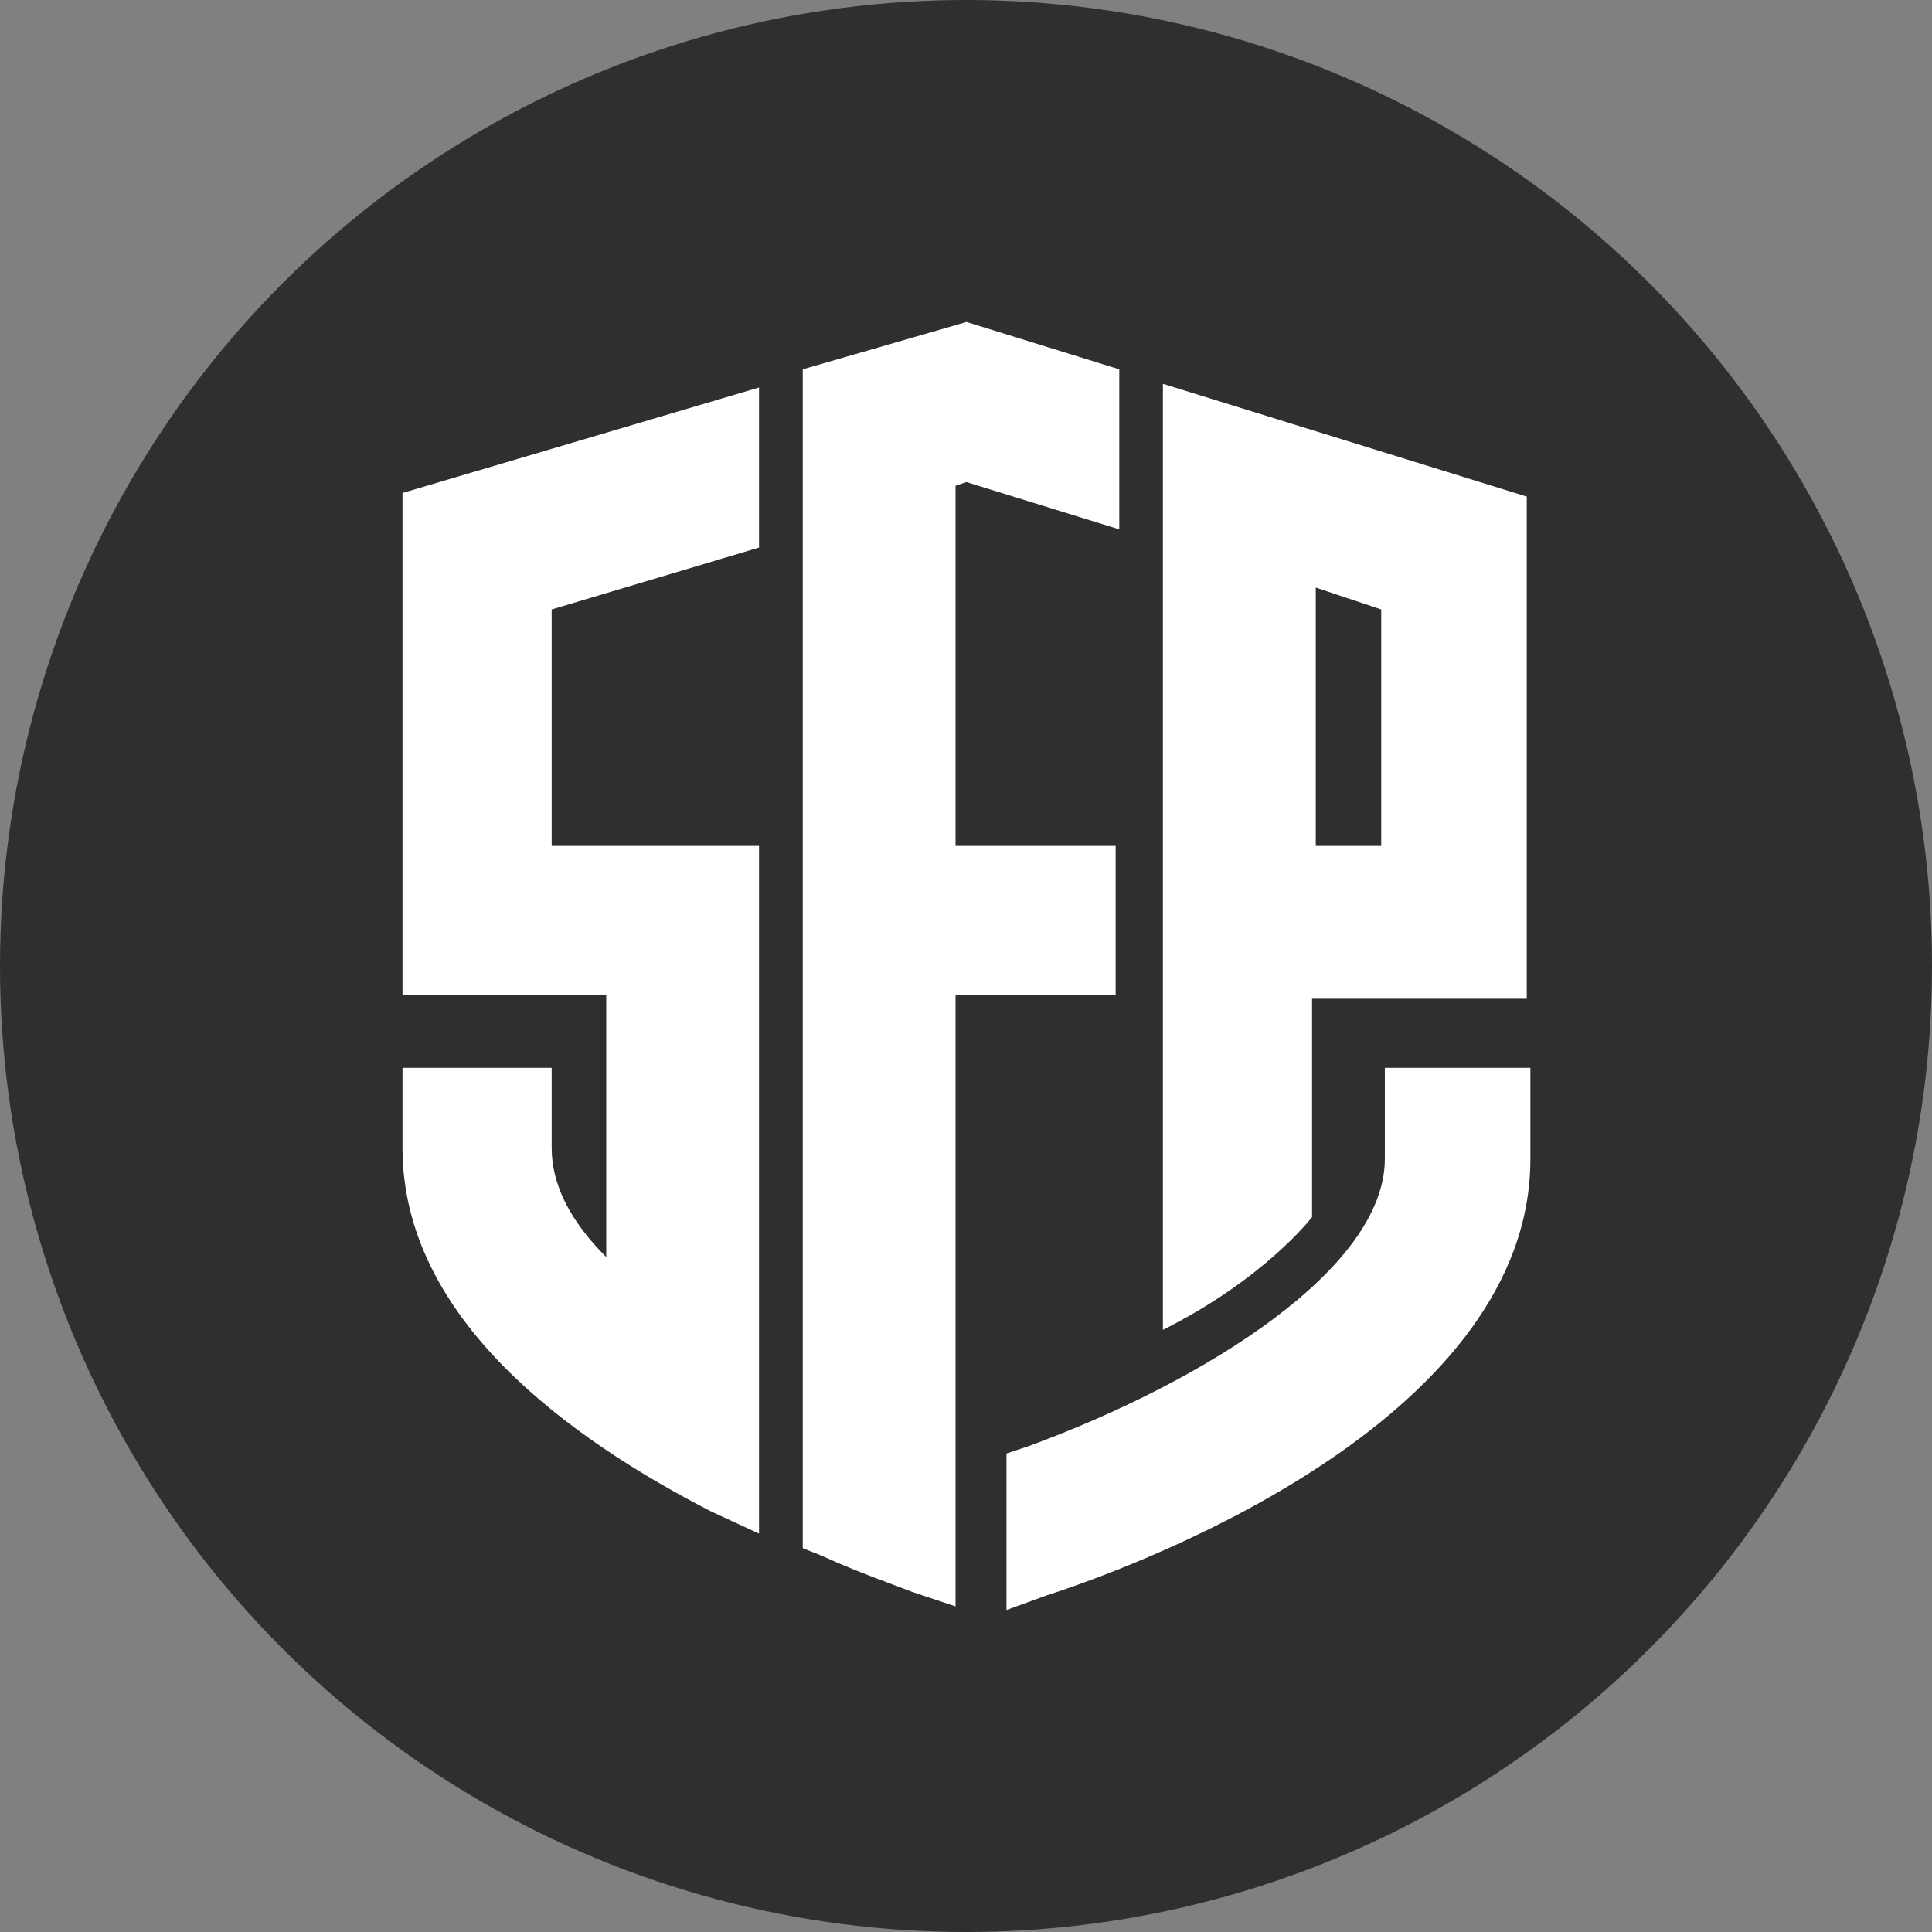 <svg width="24" height="24" viewBox="0 0 24 24" fill="none" xmlns="http://www.w3.org/2000/svg">
<rect x="0" y="0" width="24" height="24" fill="#808080" stroke="none"/>
<circle cx="12" cy="12" r="12" fill="#2F2F2F"/>
<g clipPath="url(#clip0_43_367)">
<path fill-rule="evenodd" clip-rule="evenodd" d="M19.011 13.265V14.396C19.011 17.559 14.401 19.367 13 19.819L12.503 20V18.056L12.774 17.966C14.989 17.152 17.203 15.751 17.203 14.396V13.265H19.011ZM12.006 4L13.904 4.588V6.576L12.006 5.989L11.87 6.034V10.508H13.859V12.362H11.87V19.955L11.328 19.774C11.102 19.684 10.695 19.548 10.198 19.322L9.972 19.232V4.588L12.006 4ZM9.429 4.814V6.802L6.853 7.571V10.508H9.429V19.051L8.842 18.78C7.079 17.876 5 16.384 5 14.26V13.265H6.853V14.26C6.853 14.712 7.079 15.164 7.531 15.616V12.362H5V6.124L9.429 4.814ZM14.446 4.768L18.966 6.169V12.407H16.299V15.119C16.299 15.119 15.712 15.887 14.446 16.52C14.446 16.158 14.446 10.689 14.446 7.345V4.768ZM16.345 7.299V10.508H17.158V7.571L16.345 7.299Z" fill="white"/>
</g>
<defs>
<clipPath id="clip0_43_367">
<rect width="14.011" height="16" fill="white" transform="translate(5 4)"/>
</clipPath>
</defs>
</svg>
